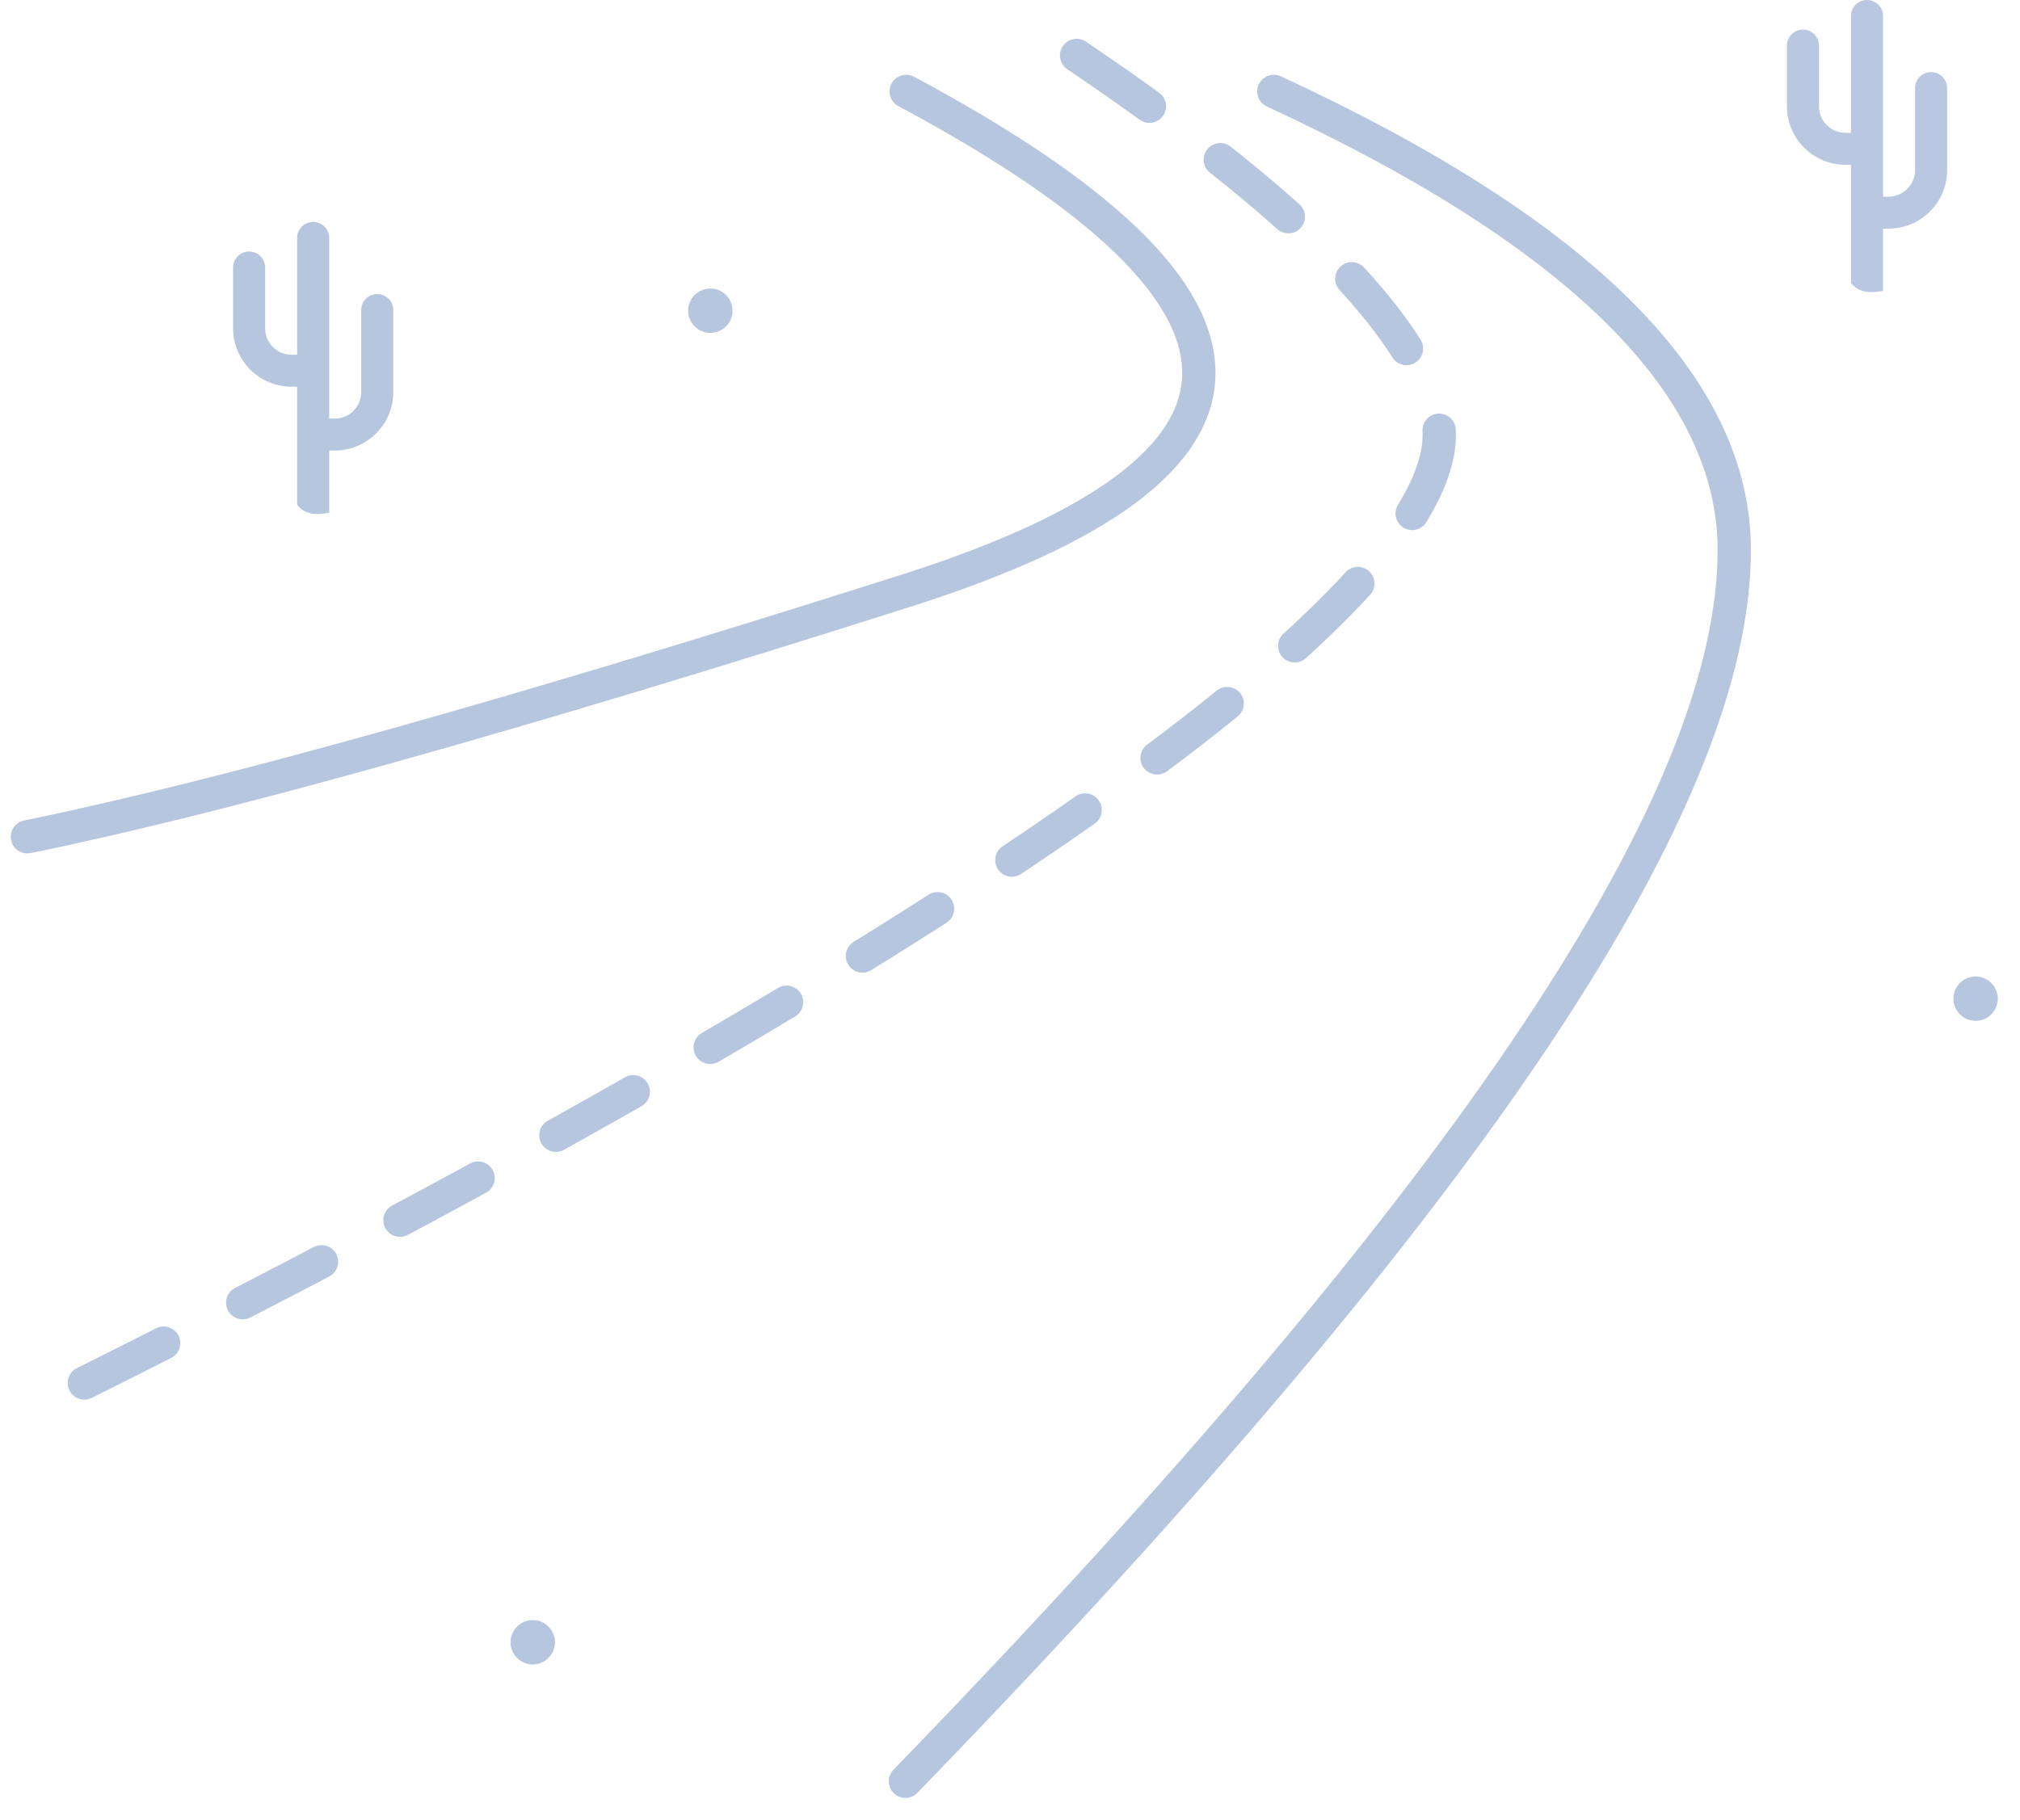 <?xml version="1.0" encoding="UTF-8"?>
<svg width="91px" height="82px" viewBox="0 0 91 82" version="1.1" xmlns="http://www.w3.org/2000/svg" xmlns:xlink="http://www.w3.org/1999/xlink">
    <title>Group</title>
    <g id="Page-1" stroke="none" stroke-width="1" fill="none" fill-rule="evenodd">
        <g id="19-Sin-alertas-Copy" transform="translate(-129, -244)">
            <g id="Group" transform="translate(130.235, 244)">
                <path d="M39.588,4.119 C57.167,13.524 57.167,21.023 39.588,26.615 C22.008,32.208 8.812,35.904 3.55271368e-15,37.705" id="Path-2" stroke="#B7C6DF" stroke-width="1.5" stroke-linecap="round" stroke-linejoin="round"></path>
                <path d="M56.151,4.119 C69.979,10.515 76.893,17.402 76.893,24.781 C76.893,35.85 65.605,53.382 39.554,80.265" id="Path-3" stroke="#B7C6DF" stroke-width="1.5" stroke-linecap="round" stroke-linejoin="round"></path>
                <path d="M47.265,2.499 C57.019,9.083 62.431,14.494 63.5,18.729 C65.541,26.818 37.328,45.18 -3.55271368e-15,63.59" id="Path-4" stroke="#B7C6DF" stroke-width="1.5" stroke-linecap="round" stroke-linejoin="round" stroke-dasharray="4"></path>
                <path d="M13.596,23.104 L13.596,20.303 L13.842,20.303 C15.297,20.303 16.482,19.122 16.482,17.671 L16.482,13.97 C16.482,13.572 16.158,13.25 15.759,13.25 C15.36,13.25 15.037,13.572 15.037,13.97 L15.037,17.671 C15.037,18.328 14.5,18.862 13.842,18.862 L13.596,18.862 L13.596,10.72 C13.596,10.323 13.272,10 12.873,10 C12.474,10 12.151,10.323 12.151,10.72 L12.151,15.985 L11.905,15.985 C11.246,15.985 10.71,15.451 10.71,14.794 L10.71,12.052 C10.71,11.655 10.386,11.332 9.987,11.332 C9.588,11.332 9.265,11.655 9.265,12.052 L9.265,14.794 C9.265,16.245 10.449,17.426 11.905,17.426 L12.151,17.426 L12.151,22.744 C12.429,23.126 12.911,23.246 13.596,23.104 Z" id="Path" fill="#B7C6DF" fill-rule="nonzero"></path>
                <path d="M83.596,13.104 L83.596,10.303 L83.842,10.303 C85.297,10.303 86.482,9.122 86.482,7.671 L86.482,3.97 C86.482,3.572 86.158,3.25 85.759,3.25 C85.36,3.25 85.037,3.572 85.037,3.97 L85.037,7.671 C85.037,8.328 84.5,8.862 83.842,8.862 L83.596,8.862 L83.596,0.72 C83.596,0.323 83.272,-8.8817842e-15 82.873,-8.8817842e-15 C82.474,-8.8817842e-15 82.151,0.323 82.151,0.72 L82.151,5.985 L81.905,5.985 C81.246,5.985 80.71,5.451 80.71,4.794 L80.71,2.052 C80.71,1.655 80.386,1.332 79.987,1.332 C79.588,1.332 79.265,1.655 79.265,2.052 L79.265,4.794 C79.265,6.245 80.449,7.426 81.905,7.426 L82.151,7.426 L82.151,12.744 C82.429,13.126 82.911,13.246 83.596,13.104 Z" id="Path" fill="#B7C6DF" fill-rule="nonzero" opacity="0.962"></path>
                <path d="M87.765,46 C88.316,46 88.765,45.551 88.765,45 C88.765,44.449 88.316,44 87.765,44 C87.213,44 86.765,44.449 86.765,45 C86.765,45.551 87.213,46 87.765,46 Z" id="Path" fill="#B7C6DF" fill-rule="nonzero"></path>
                <path d="M21.765,74 C21.765,74.551 22.213,75 22.765,75 C23.316,75 23.765,74.551 23.765,74 C23.765,73.449 23.316,73 22.765,73 C22.213,73 21.765,73.449 21.765,74 Z" id="Path" fill="#B7C6DF" fill-rule="nonzero"></path>
                <path d="M30.765,15 C31.316,15 31.765,14.551 31.765,14 C31.765,13.449 31.316,13 30.765,13 C30.213,13 29.765,13.449 29.765,14 C29.765,14.551 30.213,15 30.765,15 Z" id="Path" fill="#B7C6DF" fill-rule="nonzero"></path>
            </g>
        </g>
    </g>
</svg>